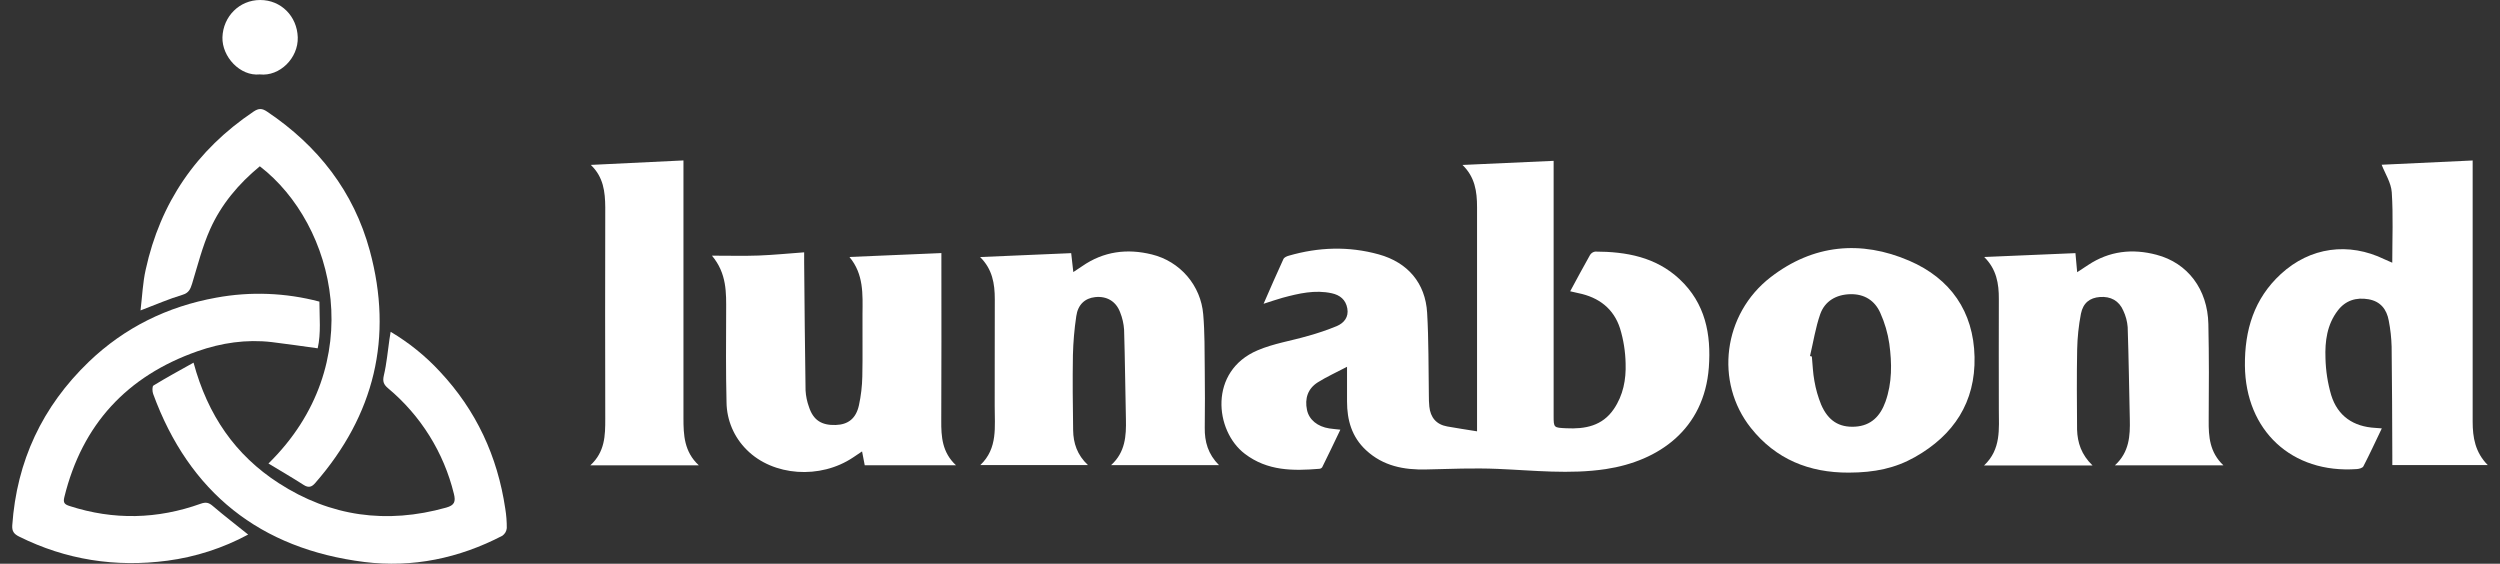<svg width="204" height="46" viewBox="0 0 204 46" fill="none" xmlns="http://www.w3.org/2000/svg">
<rect x="0" y="0" width="204" height="46" fill="#333333" stroke="none"/>
<path d="M103.109 24.788C103.671 23.499 104.185 22.314 104.725 21.144C104.787 21.004 105.006 20.907 105.165 20.865C107.601 20.161 110.057 20.078 112.507 20.758C114.872 21.414 116.314 23.102 116.454 25.523C116.586 27.768 116.558 30.022 116.595 32.273C116.595 32.575 116.602 32.878 116.633 33.178C116.727 34.064 117.195 34.638 118.098 34.8C118.872 34.939 119.644 35.053 120.527 35.196V34.242C120.527 28.459 120.527 22.676 120.527 16.893C120.527 15.627 120.356 14.438 119.337 13.46L126.776 13.125V33.938C126.776 34.914 126.795 34.896 127.801 34.946C129.347 35.023 130.752 34.759 131.69 33.375C132.456 32.251 132.694 30.967 132.65 29.66C132.631 28.69 132.478 27.727 132.195 26.798C131.678 25.185 130.464 24.259 128.795 23.921C128.591 23.879 128.39 23.829 128.127 23.769C128.679 22.751 129.199 21.772 129.746 20.808C129.791 20.733 129.852 20.67 129.925 20.622C129.998 20.574 130.081 20.542 130.167 20.529C132.705 20.536 135.11 20.967 137.052 22.78C139.16 24.753 139.641 27.27 139.441 29.988C139.058 35.024 135.374 37.62 131.033 38.277C128.092 38.721 125.151 38.384 122.206 38.261C120.273 38.179 118.333 38.261 116.395 38.307C114.556 38.355 112.859 38.029 111.464 36.731C110.303 35.651 109.918 34.281 109.918 32.762V29.93C109.03 30.397 108.249 30.747 107.529 31.2C106.715 31.716 106.455 32.521 106.65 33.449C106.817 34.252 107.508 34.809 108.465 34.959C108.718 34.998 108.972 35.017 109.374 35.062C108.866 36.119 108.391 37.127 107.891 38.128C107.864 38.164 107.83 38.194 107.791 38.216C107.751 38.238 107.708 38.251 107.663 38.254C105.516 38.429 103.431 38.443 101.575 37.029C99.112 35.155 98.624 30.284 102.617 28.587C103.913 28.03 105.349 27.816 106.713 27.416C107.521 27.195 108.314 26.925 109.088 26.607C109.676 26.353 110.071 25.871 109.94 25.16C109.81 24.449 109.338 24.077 108.676 23.931C107.303 23.629 105.98 23.945 104.666 24.296C104.185 24.428 103.708 24.599 103.109 24.788Z" fill="white"/>
<path d="M195.209 21.437C195.209 19.486 195.292 17.582 195.168 15.695C195.118 14.918 194.622 14.162 194.342 13.443L201.769 13.095V13.853C201.769 20.704 201.769 27.555 201.769 34.407C201.769 35.693 201.972 36.906 203.001 37.95H195.213C195.213 37.689 195.213 37.417 195.213 37.145C195.198 34.197 195.196 31.248 195.157 28.299C195.138 27.581 195.06 26.865 194.922 26.16C194.754 25.244 194.251 24.586 193.259 24.418C192.267 24.249 191.399 24.512 190.769 25.332C189.881 26.486 189.707 27.856 189.759 29.234C189.783 30.251 189.939 31.261 190.225 32.239C190.755 33.951 192.035 34.822 193.842 34.917C193.983 34.924 194.123 34.938 194.356 34.956C193.843 36.025 193.373 37.047 192.853 38.051C192.784 38.191 192.506 38.262 192.318 38.276C187.005 38.658 183.235 35.133 183.185 29.835C183.16 26.932 183.931 24.373 186.12 22.359C188.508 20.162 191.643 19.735 194.578 21.16C194.782 21.256 194.99 21.341 195.209 21.437Z" fill="white"/>
<path d="M78.008 37.965H70.562C70.496 37.62 70.428 37.269 70.345 36.835L69.622 37.321C66.928 39.133 63.078 38.854 60.941 36.712C59.898 35.685 59.303 34.291 59.285 32.833C59.226 30.373 59.243 27.91 59.254 25.447C59.261 23.886 59.319 22.325 58.095 20.862C59.5 20.862 60.703 20.896 61.901 20.852C63.1 20.807 64.319 20.685 65.619 20.59C65.619 20.869 65.619 21.147 65.619 21.415C65.653 24.899 65.678 28.383 65.734 31.858C65.76 32.322 65.855 32.779 66.015 33.215C66.366 34.283 67.038 34.715 68.191 34.679C69.21 34.646 69.851 34.154 70.091 33.064C70.257 32.294 70.349 31.51 70.365 30.723C70.404 29.028 70.365 27.334 70.38 25.637C70.394 24.011 70.49 22.374 69.313 20.969L76.817 20.651V21.42C76.817 25.717 76.831 30.012 76.807 34.307C76.799 35.634 76.872 36.906 78.008 37.965Z" fill="white"/>
<path d="M170.75 37.981H161.899C163.304 36.66 163.107 35.003 163.105 33.392C163.105 30.398 163.091 27.399 163.105 24.409C163.114 23.139 162.914 21.96 161.91 20.971L169.356 20.656C169.396 21.098 169.441 21.591 169.497 22.212C169.865 21.97 170.129 21.794 170.392 21.624C172.117 20.48 173.999 20.268 175.966 20.788C178.516 21.454 180.143 23.607 180.203 26.442C180.26 29.063 180.251 31.688 180.229 34.31C180.217 35.636 180.307 36.905 181.429 37.97H172.577C173.76 36.887 173.824 35.557 173.792 34.196C173.735 31.688 173.702 29.189 173.618 26.686C173.581 26.223 173.46 25.771 173.262 25.351C172.914 24.537 172.23 24.169 171.349 24.236C170.53 24.301 169.983 24.71 169.803 25.606C169.62 26.561 169.517 27.53 169.497 28.502C169.455 30.683 169.474 32.867 169.489 35.052C169.521 36.123 169.838 37.1 170.75 37.981Z" fill="white"/>
<path d="M87.409 20.657C87.46 21.102 87.515 21.598 87.582 22.201C87.863 22.014 88.088 21.869 88.309 21.718C90.052 20.509 91.973 20.263 93.996 20.764C95.121 21.041 96.129 21.66 96.88 22.535C97.631 23.41 98.086 24.497 98.182 25.642C98.312 27.14 98.29 28.654 98.308 30.16C98.326 31.738 98.329 33.316 98.308 34.898C98.291 36.039 98.572 37.056 99.469 37.954H90.665C91.828 36.898 91.906 35.573 91.875 34.207C91.821 31.772 91.8 29.338 91.726 26.903C91.694 26.417 91.585 25.939 91.403 25.487C91.064 24.579 90.307 24.144 89.362 24.245C88.534 24.335 87.957 24.849 87.824 25.803C87.667 26.854 87.576 27.913 87.55 28.975C87.515 31.017 87.539 33.06 87.568 35.107C87.584 36.158 87.893 37.12 88.775 37.949H79.995C81.442 36.573 81.158 34.812 81.167 33.12C81.181 30.22 81.16 27.318 81.175 24.417C81.175 23.15 80.983 21.968 79.977 20.975L87.409 20.657Z" fill="white"/>
<path d="M150.854 38.566C147.622 38.577 144.899 37.468 142.874 34.922C139.9 31.181 140.593 25.625 144.486 22.618C147.947 19.946 151.844 19.573 155.798 21.277C159.153 22.725 161.044 25.416 161.123 29.124C161.202 32.81 159.437 35.503 156.253 37.301C154.65 38.205 152.972 38.562 150.854 38.566ZM147.697 29.052L147.848 29.094C147.913 29.761 147.931 30.437 148.056 31.093C148.169 31.753 148.354 32.399 148.607 33.02C149.177 34.338 150.075 34.894 151.379 34.816C152.683 34.738 153.436 33.948 153.852 32.785C154.406 31.236 154.383 29.633 154.168 28.047C154.041 27.181 153.794 26.337 153.435 25.539C152.988 24.526 152.135 23.978 150.981 24.006C149.828 24.034 148.903 24.571 148.528 25.642C148.153 26.712 147.966 27.913 147.697 29.052V29.052Z" fill="white"/>
<path d="M21.202 13.569C19.456 15.007 18.052 16.687 17.151 18.696C16.513 20.118 16.131 21.655 15.673 23.156C15.532 23.595 15.413 23.896 14.893 24.056C13.786 24.388 12.719 24.855 11.467 25.331C11.608 24.166 11.649 23.064 11.889 22C13.082 16.544 16.016 12.246 20.689 9.106C21.11 8.827 21.374 8.827 21.792 9.106C25.956 11.901 28.866 15.633 30.177 20.459C32.096 27.535 30.559 33.867 25.724 39.412C25.443 39.741 25.179 39.83 24.775 39.568C23.843 38.969 22.883 38.413 21.905 37.822C30.183 29.707 27.378 18.324 21.202 13.569Z" fill="white"/>
<path d="M20.249 43.62C18.203 44.722 15.971 45.445 13.664 45.752C9.432 46.309 5.389 45.69 1.556 43.783C1.129 43.571 0.972 43.341 1 42.875C1.364 37.631 3.446 33.181 7.245 29.525C10.166 26.724 13.666 25.008 17.643 24.289C20.439 23.774 23.316 23.885 26.064 24.612C26.064 25.885 26.205 27.183 25.924 28.422C24.614 28.244 23.395 28.059 22.175 27.915C20.097 27.673 18.061 27.978 16.117 28.661C10.356 30.684 6.703 34.643 5.25 40.565C5.136 41.025 5.263 41.157 5.682 41.292C9.276 42.455 12.847 42.371 16.387 41.101C16.808 40.951 17.051 41.015 17.37 41.294C18.297 42.087 19.253 42.818 20.249 43.62Z" fill="white"/>
<path d="M15.793 29.592C16.957 33.894 19.204 37.136 22.737 39.42C26.969 42.157 31.545 42.784 36.407 41.421C37.087 41.231 37.199 40.936 37.036 40.289C36.215 36.928 34.335 33.913 31.669 31.684C31.304 31.376 31.207 31.126 31.323 30.63C31.552 29.667 31.635 28.671 31.779 27.687C31.804 27.513 31.835 27.34 31.877 27.075C33.365 27.957 34.717 29.049 35.89 30.315C38.86 33.482 40.595 37.233 41.229 41.499C41.315 42.025 41.357 42.556 41.354 43.089C41.343 43.214 41.306 43.335 41.243 43.444C41.18 43.552 41.093 43.646 40.99 43.718C37.459 45.557 33.65 46.347 29.734 45.858C21.223 44.793 15.435 40.181 12.497 32.141C12.421 31.935 12.412 31.526 12.524 31.458C13.562 30.824 14.629 30.241 15.793 29.592Z" fill="white"/>
<path d="M48.209 13.456L55.77 13.091V13.788C55.77 20.563 55.77 27.338 55.77 34.113C55.77 35.498 55.823 36.856 57.023 37.971H48.171C49.367 36.873 49.392 35.539 49.389 34.177C49.375 28.417 49.375 22.663 49.389 16.913C49.378 15.648 49.247 14.451 48.209 13.456Z" fill="white"/>
<path d="M21.196 6.072C19.593 6.238 18.105 4.63 18.151 3.041C18.205 1.349 19.531 0 21.232 0C22.934 0 24.243 1.324 24.297 3.044C24.35 4.738 22.824 6.256 21.196 6.072Z" fill="white"/>
</svg>

